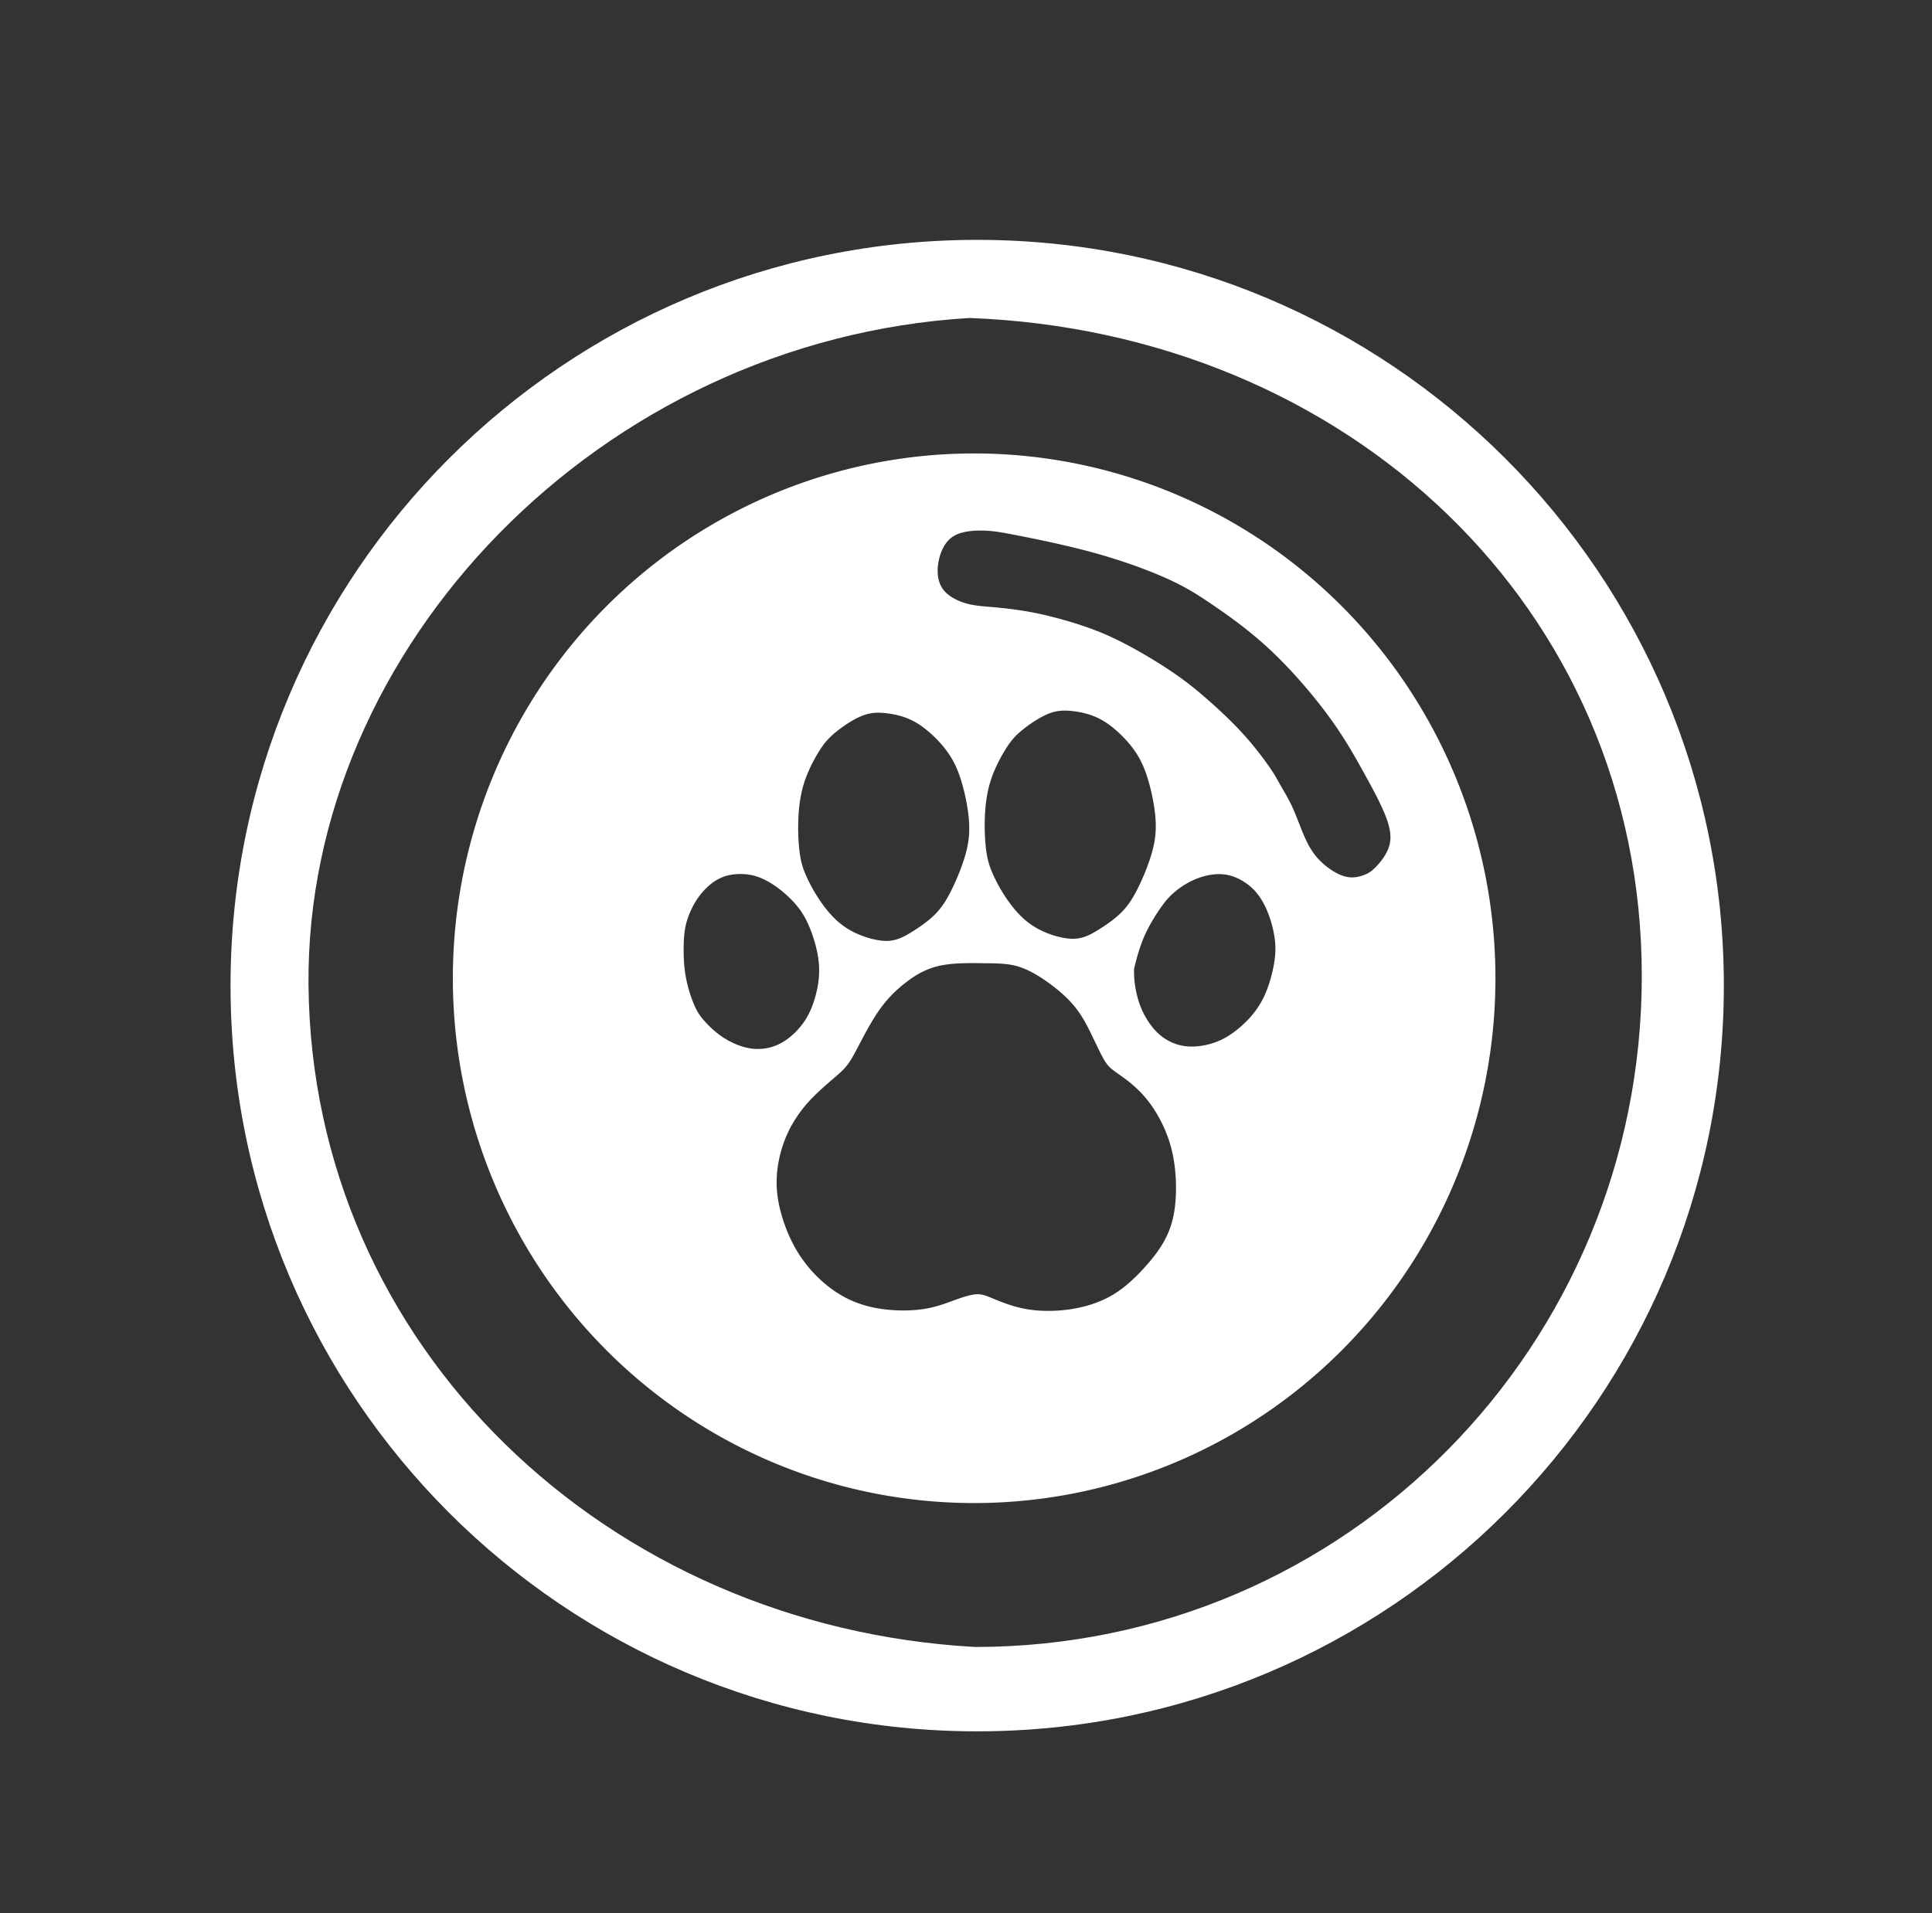 <?xml version="1.0" encoding="UTF-8" standalone="no"?>
<!-- Created with Inkscape (http://www.inkscape.org/) -->

<svg
   xmlns:dc="http://purl.org/dc/elements/1.1/"
   xmlns:cc="http://creativecommons.org/ns#"
   xmlns:rdf="http://www.w3.org/1999/02/22-rdf-syntax-ns#"
   xmlns:svg="http://www.w3.org/2000/svg"
   xmlns="http://www.w3.org/2000/svg"
   xmlns:sodipodi="http://sodipodi.sourceforge.net/DTD/sodipodi-0.dtd"
   xmlns:inkscape="http://www.inkscape.org/namespaces/inkscape"
   version="1.1"
   id="svg2"
   width="667.733"
   height="661.333"
   viewBox="0 0 667.733 661.333"
   sodipodi:docname="Logo.svg"
   inkscape:version="0.92.1 r15371">
  <rect x="0" y="0" width="667.733" height="661.333" fill="#333333" stroke="none"/>
  <defs
     id="defs6">
    <inkscape:path-effect
       effect="bspline"
       id="path-effect4589"
       is_visible="true"
       weight="33.333"
       steps="2"
       helper_size="0"
       apply_no_weight="true"
       apply_with_weight="true"
       only_selected="false" />
    <inkscape:path-effect
       effect="bspline"
       id="path-effect4572"
       is_visible="true"
       weight="33.333"
       steps="2"
       helper_size="0"
       apply_no_weight="true"
       apply_with_weight="true"
       only_selected="false" />
    <inkscape:path-effect
       effect="bspline"
       id="path-effect4532"
       is_visible="true"
       weight="33.333"
       steps="2"
       helper_size="0"
       apply_no_weight="true"
       apply_with_weight="true"
       only_selected="false" />
    <inkscape:path-effect
       effect="bspline"
       id="path-effect4528"
       is_visible="true"
       weight="33.333"
       steps="2"
       helper_size="0"
       apply_no_weight="true"
       apply_with_weight="true"
       only_selected="false" />
    <inkscape:path-effect
       effect="bspline"
       id="path-effect4532-3"
       is_visible="true"
       weight="33.333"
       steps="2"
       helper_size="0"
       apply_no_weight="true"
       apply_with_weight="true"
       only_selected="false" />
    <inkscape:path-effect
       effect="bspline"
       id="path-effect4528-9"
       is_visible="true"
       weight="33.333"
       steps="2"
       helper_size="0"
       apply_no_weight="true"
       apply_with_weight="true"
       only_selected="false" />
  </defs>
  <sodipodi:namedview
     pagecolor="#ffffff"
     bordercolor="#666666"
     borderopacity="1"
     objecttolerance="10"
     gridtolerance="10"
     guidetolerance="10"
     inkscape:pageopacity="0"
     inkscape:pageshadow="2"
     inkscape:window-width="1366"
     inkscape:window-height="706"
     id="namedview4"
     showgrid="false"
     inkscape:zoom="0.50466897"
     inkscape:cx="294.21422"
     inkscape:cy="327.97009"
     inkscape:window-x="-8"
     inkscape:window-y="-8"
     inkscape:window-maximized="1"
     inkscape:current-layer="svg2" />
  <g
     id="g4594"
     transform="translate(-17.833,-11.889)">
    <path
       sodipodi:nodetypes="ccccccscsc"
       inkscape:connector-curvature="0"
       id="path3682"
       d="M 355.566,94.81 C 213.045,94.81 97.509,210.231 97.509,352.61 97.509,494.989 213.045,610.41 355.566,610.41 498.088,610.411 613.625,494.99 613.625,352.61 613.625,210.231 498.088,94.809 355.566,94.81 Z m -2.687,27.002 c 130.444,4.904 232.384,100 232.384,227.53 -6e-5,127.53 -102.061,231.904 -230.403,231.903 C 227.919,574.24 125.534,477.641 124.458,352.314 123.456,235.688 225.237,129.518 352.879,121.812 Z"
       style="opacity:1;fill:#ffffff;stroke-width:1.046" />
    <path
       id="path4497"
       d="M 354.514,168.646 A 180.167,181.424 0 0 0 174.348,350.07 180.167,181.424 0 0 0 354.514,531.494 180.167,181.424 0 0 0 534.682,350.07 180.167,181.424 0 0 0 354.514,168.646 Z m 1.938,26.654 c 0.781,-0.005 1.565,0.015 2.338,0.057 3.092,0.168 6.003,0.685 12.404,1.959 6.402,1.274 16.293,3.307 25.592,5.914 9.299,2.607 17.969,5.775 24.42,8.691 6.451,2.916 10.609,5.555 16.209,9.385 5.6,3.83 12.639,8.854 19.768,15.57 7.128,6.717 14.346,15.128 19.656,22.34 5.31,7.212 8.712,13.223 11.887,18.939 3.174,5.716 6.122,11.139 7.859,15.488 1.737,4.349 2.266,7.627 1.398,10.648 -0.867,3.021 -3.133,5.788 -4.795,7.453 -1.662,1.665 -2.723,2.23 -4.367,2.787 -1.644,0.557 -3.871,1.105 -6.717,0.182 -2.846,-0.923 -6.31,-3.316 -8.775,-6.043 -2.466,-2.727 -3.933,-5.788 -5.225,-8.904 -1.291,-3.116 -2.442,-6.391 -3.777,-9.223 -1.335,-2.832 -2.977,-5.511 -4.029,-7.355 -1.052,-1.845 -1.617,-3.023 -3.213,-5.385 -1.595,-2.362 -4.222,-5.909 -6.855,-9.047 -2.634,-3.138 -5.274,-5.869 -7.629,-8.186 -2.355,-2.316 -4.482,-4.273 -7.158,-6.627 -2.676,-2.354 -6.017,-5.211 -10.402,-8.32 -4.386,-3.109 -9.818,-6.47 -14.793,-9.238 -4.975,-2.769 -9.493,-4.948 -14.309,-6.779 -4.815,-1.832 -9.929,-3.318 -14.057,-4.379 -4.127,-1.061 -7.271,-1.698 -10.59,-2.221 -3.319,-0.522 -6.816,-0.93 -10.139,-1.219 -3.323,-0.289 -6.474,-0.458 -9.496,-1.326 -3.022,-0.868 -6.097,-2.533 -7.723,-4.615 -1.626,-2.082 -2.164,-4.775 -2,-7.576 0.164,-2.801 1.029,-5.703 2.35,-7.842 1.321,-2.139 3.095,-3.512 5.619,-4.287 1.893,-0.581 4.206,-0.826 6.549,-0.842 z m 29.26,62.238 c 1.055,-0.008 2.125,0.082 3.254,0.225 3.012,0.382 6.461,1.146 9.969,3.201 3.508,2.055 7.076,5.402 9.678,8.631 2.602,3.229 4.261,6.389 5.652,10.682 1.391,4.293 2.563,9.813 2.914,14.363 0.351,4.55 -0.118,8.133 -1.258,12.125 -1.14,3.992 -2.953,8.398 -4.707,11.949 -1.754,3.552 -3.451,6.255 -5.877,8.662 -2.426,2.407 -5.583,4.52 -7.863,5.93 -2.281,1.409 -3.685,2.116 -5.234,2.586 -1.549,0.47 -3.245,0.704 -5.584,0.41 -2.339,-0.293 -5.322,-1.117 -8.041,-2.32 -2.719,-1.204 -5.216,-2.813 -7.447,-4.914 -2.231,-2.101 -4.277,-4.744 -5.973,-7.328 -1.696,-2.584 -3.053,-5.134 -4.1,-7.441 -1.046,-2.308 -1.806,-4.42 -2.303,-7.65 -0.497,-3.23 -0.732,-7.574 -0.586,-11.92 0.146,-4.346 0.672,-8.69 1.988,-12.859 1.316,-4.17 3.421,-8.161 5.205,-11.01 1.784,-2.849 3.245,-4.552 5.76,-6.607 2.515,-2.055 6.08,-4.462 9.15,-5.666 1.919,-0.752 3.644,-1.034 5.402,-1.047 z m -64.467,0.734 c 1.055,-0.008 2.121,0.08 3.25,0.223 3.012,0.382 6.465,1.148 9.973,3.203 3.508,2.055 7.074,5.4 9.676,8.629 2.602,3.229 4.263,6.389 5.654,10.682 1.391,4.293 2.561,9.815 2.912,14.365 0.351,4.55 -0.116,8.133 -1.256,12.125 -1.14,3.992 -2.953,8.398 -4.707,11.949 -1.754,3.552 -3.451,6.255 -5.877,8.662 -2.426,2.407 -5.585,4.52 -7.865,5.93 -2.28,1.409 -3.685,2.114 -5.234,2.584 -1.549,0.47 -3.245,0.704 -5.584,0.41 -2.339,-0.293 -5.322,-1.115 -8.041,-2.318 -2.719,-1.204 -5.214,-2.815 -7.445,-4.916 -2.231,-2.101 -4.279,-4.744 -5.975,-7.328 -1.696,-2.584 -3.053,-5.132 -4.1,-7.439 -1.046,-2.308 -1.808,-4.422 -2.305,-7.652 -0.497,-3.23 -0.73,-7.574 -0.584,-11.92 0.146,-4.346 0.674,-8.69 1.99,-12.859 1.316,-4.17 3.419,-8.161 5.203,-11.01 1.784,-2.849 3.247,-4.55 5.762,-6.605 2.515,-2.055 6.078,-4.462 9.148,-5.666 1.919,-0.752 3.646,-1.034 5.404,-1.047 z m -47.141,55.762 c 1.36,0.026 2.756,0.196 4.115,0.533 2.718,0.675 5.292,2.026 7.719,3.729 2.426,1.703 4.707,3.757 6.607,5.9 1.9,2.143 3.421,4.375 4.912,7.869 1.491,3.494 2.952,8.248 3.361,12.594 0.409,4.345 -0.232,8.279 -1.168,11.656 -0.936,3.377 -2.163,6.195 -3.801,8.633 -1.638,2.437 -3.683,4.49 -5.73,6.018 -2.047,1.527 -4.092,2.526 -6.402,3.084 -2.311,0.558 -4.884,0.675 -7.691,0.059 -2.808,-0.617 -5.847,-1.967 -8.479,-3.729 -2.632,-1.762 -4.853,-3.933 -6.432,-5.754 -1.579,-1.821 -2.516,-3.289 -3.568,-5.844 -1.053,-2.555 -2.22,-6.195 -2.834,-10.041 -0.614,-3.846 -0.674,-7.9 -0.557,-11.012 0.117,-3.112 0.41,-5.283 1.141,-7.66 0.731,-2.378 1.9,-4.964 3.391,-7.225 1.491,-2.26 3.305,-4.2 5.205,-5.639 1.9,-1.438 3.891,-2.376 6.316,-2.846 1.213,-0.235 2.535,-0.352 3.895,-0.326 z m 165.461,0.045 c 1.722,0.041 3.378,0.368 5.102,1.051 2.298,0.911 4.719,2.456 6.652,4.49 1.933,2.034 3.385,4.559 4.523,7.303 1.138,2.744 1.965,5.709 2.424,8.541 0.459,2.832 0.549,5.533 -0.059,9.285 -0.608,3.752 -1.917,8.554 -3.893,12.441 -1.976,3.888 -4.619,6.861 -7.213,9.207 -2.593,2.346 -5.134,4.063 -7.818,5.238 -2.684,1.175 -5.507,1.806 -8.051,1.992 -2.543,0.186 -4.805,-0.074 -7.053,-0.848 -2.248,-0.774 -4.479,-2.059 -6.52,-4.092 -2.04,-2.033 -3.884,-4.81 -5.164,-7.715 -1.28,-2.905 -1.993,-5.933 -2.354,-8.32 -0.36,-2.387 -0.364,-4.131 -0.367,-5.002 -0.003,-0.871 -0.005,-0.871 0.475,-2.723 0.479,-1.852 1.436,-5.554 2.973,-9.131 1.536,-3.577 3.653,-7.028 5.414,-9.592 1.761,-2.563 3.168,-4.239 5.055,-5.852 1.887,-1.613 4.257,-3.165 6.723,-4.27 2.466,-1.104 5.031,-1.765 7.402,-1.955 0.593,-0.048 1.174,-0.064 1.748,-0.051 z m -85.15,30.758 c 1.288,0.004 2.541,0.024 3.725,0.039 4.736,0.059 8.362,0.056 12.104,1.289 3.741,1.233 7.602,3.7 10.76,6.049 3.157,2.349 5.614,4.581 7.602,6.871 1.988,2.29 3.509,4.639 5.264,8.045 1.754,3.406 3.743,7.869 5.205,10.512 1.462,2.643 2.396,3.463 4.82,5.184 2.424,1.721 6.23,4.269 9.797,8.496 3.567,4.227 6.841,10.102 8.65,16.385 1.81,6.283 2.169,13.211 1.818,18.613 -0.351,5.402 -1.404,9.396 -3.158,13.037 -1.754,3.641 -4.211,6.927 -7.369,10.451 -3.158,3.524 -7.016,7.281 -11.578,9.924 -4.562,2.643 -9.823,4.17 -15.086,4.875 -5.263,0.705 -10.524,0.586 -15.086,-0.295 -4.562,-0.881 -8.421,-2.525 -10.994,-3.582 -2.573,-1.057 -3.857,-1.526 -5.67,-1.408 -1.813,0.117 -4.151,0.82 -7.025,1.857 -2.874,1.037 -6.482,2.487 -10.811,3.191 -4.328,0.705 -9.473,0.705 -14.039,0.133 -4.566,-0.572 -8.765,-1.777 -12.566,-3.656 -3.801,-1.879 -7.311,-4.462 -10.41,-7.516 -3.099,-3.054 -5.787,-6.578 -7.932,-10.461 -2.144,-3.883 -3.822,-8.33 -4.867,-12.383 -1.045,-4.052 -1.527,-8.044 -1.234,-12.33 0.292,-4.286 1.346,-8.985 3.217,-13.389 1.871,-4.404 4.56,-8.514 7.951,-12.213 3.391,-3.699 7.486,-6.989 10.059,-9.279 2.573,-2.29 3.625,-3.582 5.613,-7.223 1.988,-3.641 4.913,-9.629 8.012,-14.209 3.099,-4.58 6.375,-7.753 9.824,-10.395 3.45,-2.642 7.075,-4.756 11.811,-5.754 3.552,-0.748 7.731,-0.87 11.596,-0.859 z"
       style="opacity:1;fill:#ffffff;fill-opacity:1;stroke:none;stroke-width:0.89;stroke-opacity:1"
       inkscape:connector-curvature="0" />
  </g>
</svg>
